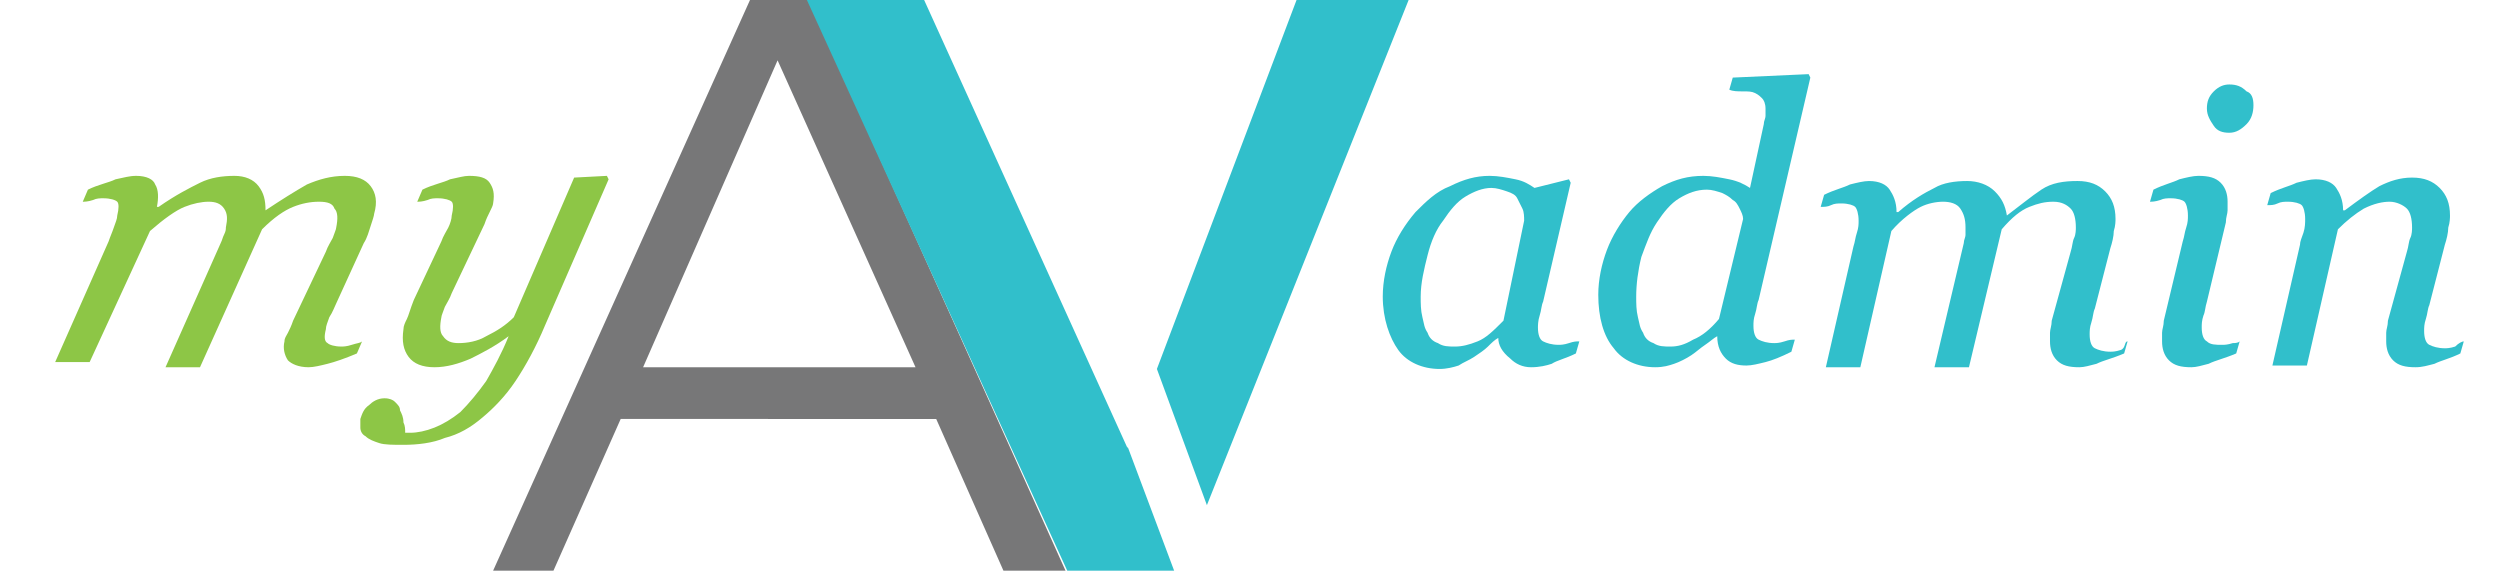 <?xml version="1.0" encoding="utf-8"?>
<!-- Generator: Adobe Illustrator 21.1.0, SVG Export Plug-In . SVG Version: 6.00 Build 0)  -->
<svg version="1.1" id="Layer_1" xmlns="http://www.w3.org/2000/svg" xmlns:xlink="http://www.w3.org/1999/xlink" x="0px" y="0px"
	 viewBox="0 0 145 33.1" style="enable-background:new 0 0 145 33.1;" xml:space="preserve">
<style type="text/css">
	.st0{fill:#777778;}
	.st1{fill:#31BFCB;}
	.st2{fill:#8DC646;}
</style>
<g>
	<path class="st0" d="M58.2,33.1l-3.9-8.8H36l-3.9,8.8h-3.5L43.5,0h3.4l14.9,33.1H58.2z M37.3,21.3h15.8l-8-17.8L37.3,21.3z"/>
</g>
<g>
	<polygon class="st1" points="70,29.3 81.7,0 75.2,0 67.1,21.4 	"/>
</g>
<g>
	<polygon class="st1" points="65.4,25.9 65.4,26 53.6,0 46.8,0 61.9,33.1 68.1,33.1 	"/>
</g>
<g>
	<path class="st2" d="M21,19.8l-0.3,0.7C20,20.8,19.4,21,19,21.1s-0.8,0.2-1.1,0.2c-0.6,0-1-0.2-1.2-0.4c-0.2-0.3-0.3-0.7-0.2-1.1
		c0-0.2,0.1-0.3,0.2-0.5s0.2-0.4,0.3-0.7l1.9-4c0.1-0.3,0.3-0.6,0.4-0.8c0.1-0.3,0.2-0.5,0.2-0.6c0.1-0.5,0.1-0.9-0.1-1.1
		c-0.1-0.3-0.4-0.4-0.9-0.4s-1,0.1-1.5,0.3s-1.1,0.6-1.8,1.3l-3.6,8h-2l3.2-7.2c0.1-0.2,0.1-0.3,0.2-0.5c0.1-0.2,0.1-0.3,0.1-0.4
		c0.1-0.5,0.1-0.8-0.1-1.1c-0.2-0.3-0.5-0.4-0.9-0.4s-0.9,0.1-1.4,0.3s-1.2,0.7-2,1.4L5.2,21h-2l3.1-7c0.1-0.3,0.2-0.5,0.3-0.8
		c0.1-0.3,0.2-0.5,0.2-0.7c0.1-0.4,0.1-0.7,0-0.8S6.4,11.5,6,11.5c-0.2,0-0.4,0-0.6,0.1c-0.3,0.1-0.5,0.1-0.6,0.1L5.1,11
		c0.6-0.3,1.2-0.4,1.6-0.6c0.5-0.1,0.8-0.2,1.2-0.2c0.6,0,1,0.2,1.1,0.5C9.2,11,9.2,11.5,9.1,12h0.1c1-0.7,1.8-1.1,2.4-1.4
		c0.6-0.3,1.3-0.4,2-0.4c0.6,0,1.1,0.2,1.4,0.6c0.3,0.4,0.4,0.8,0.4,1.4l0,0c0.9-0.6,1.7-1.1,2.4-1.5c0.7-0.3,1.4-0.5,2.2-0.5
		c0.7,0,1.2,0.2,1.5,0.6c0.3,0.4,0.4,0.9,0.2,1.6c0,0.1-0.1,0.4-0.2,0.7s-0.2,0.7-0.4,1l-1.6,3.5c-0.1,0.2-0.2,0.5-0.4,0.8
		c-0.1,0.3-0.2,0.5-0.2,0.7c-0.1,0.4-0.1,0.7,0.1,0.8c0.1,0.1,0.4,0.2,0.8,0.2c0.1,0,0.3,0,0.6-0.1C20.7,19.9,20.9,19.9,21,19.8z"/>
	<path class="st2" d="M29.5,19.5L29.5,19.5c-0.8,0.6-1.6,1-2.2,1.3c-0.7,0.3-1.4,0.5-2.1,0.5s-1.2-0.2-1.5-0.6s-0.4-0.9-0.3-1.6
		c0-0.2,0.1-0.4,0.2-0.6s0.2-0.6,0.4-1.1l1.6-3.4c0.1-0.3,0.3-0.6,0.4-0.8s0.2-0.5,0.2-0.7c0.1-0.4,0.1-0.7,0-0.8s-0.4-0.2-0.8-0.2
		c-0.2,0-0.4,0-0.6,0.1c-0.3,0.1-0.5,0.1-0.6,0.1l0.3-0.7c0.6-0.3,1.2-0.4,1.6-0.6c0.5-0.1,0.8-0.2,1.1-0.2c0.6,0,1,0.1,1.2,0.4
		c0.2,0.3,0.3,0.6,0.2,1.2c0,0.1-0.1,0.3-0.2,0.5s-0.2,0.4-0.3,0.7l-1.9,4c-0.1,0.3-0.3,0.6-0.4,0.8c-0.1,0.3-0.2,0.5-0.2,0.6
		c-0.1,0.5-0.1,0.9,0.1,1.1c0.2,0.3,0.5,0.4,0.9,0.4c0.5,0,1.1-0.1,1.6-0.4c0.6-0.3,1.1-0.6,1.6-1.1l3.5-8.1l1.9-0.1l0.1,0.2
		l-3.7,8.5c-0.5,1.2-1.1,2.3-1.7,3.2c-0.6,0.9-1.3,1.6-1.9,2.1c-0.7,0.6-1.4,1-2.2,1.2c-0.7,0.3-1.6,0.4-2.4,0.4
		c-0.6,0-1.1,0-1.4-0.1s-0.6-0.2-0.8-0.4c-0.2-0.1-0.3-0.3-0.3-0.5s0-0.4,0-0.5c0.1-0.3,0.2-0.6,0.5-0.8c0.2-0.2,0.5-0.4,0.9-0.4
		c0.3,0,0.5,0.1,0.6,0.2c0.2,0.2,0.3,0.3,0.3,0.5c0.1,0.2,0.2,0.4,0.2,0.7c0.1,0.2,0.1,0.4,0.1,0.6h0.3c0.4,0,0.9-0.1,1.4-0.3
		c0.5-0.2,1-0.5,1.5-0.9c0.5-0.5,1-1.1,1.5-1.8C28.6,21.4,29.1,20.5,29.5,19.5z"/>
</g>
<g>
	<path class="st1" d="M86.9,19.6L86.9,19.6c-0.2,0.1-0.4,0.3-0.6,0.5c-0.2,0.2-0.5,0.4-0.8,0.6c-0.3,0.2-0.6,0.3-0.9,0.5
		c-0.3,0.1-0.7,0.2-1.1,0.2c-1,0-1.9-0.4-2.4-1.1s-0.9-1.8-0.9-3.1c0-0.9,0.2-1.8,0.5-2.6c0.3-0.8,0.8-1.6,1.4-2.3
		c0.6-0.6,1.2-1.2,2-1.5c0.8-0.4,1.5-0.6,2.3-0.6c0.5,0,1,0.1,1.5,0.2c0.5,0.1,0.8,0.3,1.1,0.5l2-0.5l0.1,0.2l-1.6,6.9
		c-0.1,0.2-0.1,0.5-0.2,0.8c-0.1,0.3-0.1,0.6-0.1,0.7c0,0.4,0.1,0.7,0.3,0.8c0.2,0.1,0.5,0.2,0.9,0.2c0.1,0,0.3,0,0.6-0.1
		s0.4-0.1,0.6-0.1l-0.2,0.7c-0.6,0.3-1.1,0.4-1.4,0.6c-0.3,0.1-0.7,0.2-1.2,0.2c-0.5,0-0.9-0.2-1.2-0.5C87.1,20.4,86.9,20,86.9,19.6
		z M88.4,12.8c0-0.2,0-0.5-0.1-0.7s-0.2-0.4-0.3-0.6c-0.1-0.2-0.3-0.3-0.6-0.4c-0.3-0.1-0.6-0.2-0.9-0.2c-0.5,0-1,0.2-1.5,0.5
		c-0.5,0.3-0.9,0.8-1.3,1.4c-0.4,0.5-0.7,1.2-0.9,2c-0.2,0.8-0.4,1.6-0.4,2.4c0,0.4,0,0.8,0.1,1.2s0.1,0.6,0.3,0.9
		c0.1,0.3,0.3,0.5,0.6,0.6c0.3,0.2,0.6,0.2,1,0.2c0.4,0,0.8-0.1,1.3-0.3s0.9-0.6,1.5-1.2L88.4,12.8z"/>
	<path class="st1" d="M99.6,19.5L99.6,19.5c-0.2,0.1-0.4,0.3-0.7,0.5c-0.3,0.2-0.5,0.4-0.8,0.6c-0.3,0.2-0.7,0.4-1,0.5
		c-0.3,0.1-0.6,0.2-1.1,0.2c-1,0-1.9-0.4-2.4-1.1c-0.6-0.7-0.9-1.8-0.9-3.1c0-0.9,0.2-1.8,0.5-2.6c0.3-0.8,0.8-1.6,1.3-2.2
		c0.5-0.6,1.2-1.1,1.9-1.5c0.8-0.4,1.5-0.6,2.4-0.6c0.5,0,1,0.1,1.5,0.2c0.5,0.1,0.9,0.3,1.2,0.5l0.8-3.7c0-0.2,0.1-0.3,0.1-0.5
		c0-0.1,0-0.2,0-0.4c0-0.3-0.1-0.5-0.2-0.6c-0.1-0.1-0.2-0.2-0.4-0.3c-0.2-0.1-0.4-0.1-0.7-0.1s-0.6,0-0.8-0.1l0.2-0.7l4.4-0.2
		l0.1,0.2l-3,12.9c-0.1,0.2-0.1,0.5-0.2,0.8c-0.1,0.3-0.1,0.5-0.1,0.7c0,0.4,0.1,0.7,0.3,0.8c0.2,0.1,0.5,0.2,0.9,0.2
		c0.1,0,0.3,0,0.6-0.1s0.4-0.1,0.6-0.1l-0.2,0.7c-0.6,0.3-1.1,0.5-1.5,0.6s-0.8,0.2-1.1,0.2c-0.5,0-0.9-0.1-1.2-0.4
		S99.6,20.1,99.6,19.5z M101.1,12.7c0-0.2-0.1-0.4-0.2-0.6c-0.1-0.2-0.2-0.4-0.4-0.5c-0.2-0.2-0.4-0.3-0.6-0.4
		c-0.3-0.1-0.6-0.2-0.9-0.2c-0.6,0-1.1,0.2-1.6,0.5c-0.5,0.3-0.9,0.8-1.3,1.4c-0.4,0.6-0.6,1.2-0.9,2c-0.2,0.8-0.3,1.6-0.3,2.3
		c0,0.4,0,0.8,0.1,1.2s0.1,0.6,0.3,0.9c0.1,0.3,0.3,0.5,0.6,0.6c0.3,0.2,0.6,0.2,1,0.2c0.4,0,0.8-0.1,1.3-0.4c0.5-0.2,1-0.6,1.5-1.2
		L101.1,12.7z"/>
	<path class="st1" d="M123.4,19.8l-0.2,0.7c-0.7,0.3-1.2,0.4-1.6,0.6c-0.4,0.1-0.7,0.2-1,0.2c-0.6,0-1-0.1-1.3-0.4
		c-0.3-0.3-0.4-0.7-0.4-1.1c0-0.2,0-0.3,0-0.5s0.1-0.4,0.1-0.7l1.1-4c0.1-0.3,0.1-0.6,0.2-0.8s0.1-0.5,0.1-0.6
		c0-0.5-0.1-0.9-0.3-1.1s-0.5-0.4-1-0.4c-0.5,0-0.9,0.1-1.4,0.3c-0.5,0.2-1,0.6-1.6,1.3l-1.9,8h-2l1.7-7.2c0-0.2,0.1-0.3,0.1-0.5
		c0-0.2,0-0.3,0-0.4c0-0.5-0.1-0.8-0.3-1.1s-0.6-0.4-1-0.4c-0.4,0-0.9,0.1-1.3,0.3s-1.1,0.7-1.7,1.4l-1.8,7.9h-2l1.6-7
		c0.1-0.3,0.1-0.5,0.2-0.8c0.1-0.3,0.1-0.5,0.1-0.7c0-0.4-0.1-0.7-0.2-0.8c-0.1-0.1-0.4-0.2-0.8-0.2c-0.2,0-0.4,0-0.6,0.1
		c-0.2,0.1-0.4,0.1-0.6,0.1l0.2-0.7c0.6-0.3,1.1-0.4,1.5-0.6c0.4-0.1,0.8-0.2,1.1-0.2c0.6,0,1,0.2,1.2,0.5s0.4,0.7,0.4,1.3h0.1
		c0.8-0.7,1.5-1.1,2.1-1.4c0.5-0.3,1.2-0.4,1.9-0.4c0.6,0,1.2,0.2,1.6,0.6c0.4,0.4,0.6,0.8,0.7,1.4h0c0.8-0.6,1.4-1.1,2-1.5
		s1.3-0.5,2.1-0.5c0.7,0,1.2,0.2,1.6,0.6c0.4,0.4,0.6,0.9,0.6,1.6c0,0.1,0,0.4-0.1,0.7c0,0.3-0.1,0.7-0.2,1l-0.9,3.5
		c-0.1,0.2-0.1,0.5-0.2,0.8c-0.1,0.3-0.1,0.5-0.1,0.7c0,0.4,0.1,0.7,0.3,0.8c0.2,0.1,0.5,0.2,0.9,0.2c0.1,0,0.3,0,0.6-0.1
		S123.2,19.8,123.4,19.8z"/>
	<path class="st1" d="M129.9,19.8l-0.2,0.7c-0.7,0.3-1.2,0.4-1.6,0.6c-0.4,0.1-0.7,0.2-1,0.2c-0.6,0-1-0.1-1.3-0.4s-0.4-0.7-0.4-1.1
		c0-0.2,0-0.3,0-0.5c0-0.2,0.1-0.4,0.1-0.7l1.1-4.6c0.1-0.3,0.1-0.5,0.2-0.8s0.1-0.5,0.1-0.7c0-0.4-0.1-0.7-0.2-0.8
		c-0.1-0.1-0.4-0.2-0.8-0.2c-0.2,0-0.4,0-0.6,0.1c-0.3,0.1-0.5,0.1-0.6,0.1l0.2-0.7c0.6-0.3,1.1-0.4,1.5-0.6
		c0.4-0.1,0.8-0.2,1.1-0.2c0.6,0,1,0.1,1.3,0.4s0.4,0.7,0.4,1.1c0,0.1,0,0.3,0,0.5s-0.1,0.4-0.1,0.7l-1.1,4.6
		c-0.1,0.3-0.1,0.6-0.2,0.8c-0.1,0.3-0.1,0.5-0.1,0.7c0,0.4,0.1,0.7,0.3,0.8c0.2,0.2,0.5,0.2,0.9,0.2c0.1,0,0.3,0,0.6-0.1
		C129.6,19.9,129.8,19.9,129.9,19.8z M130.7,6.1c0,0.4-0.1,0.8-0.4,1.1c-0.3,0.3-0.6,0.5-1,0.5c-0.4,0-0.7-0.1-0.9-0.4
		s-0.4-0.6-0.4-1c0-0.4,0.1-0.7,0.4-1c0.3-0.3,0.6-0.4,0.9-0.4c0.4,0,0.7,0.1,1,0.4C130.6,5.4,130.7,5.7,130.7,6.1z"/>
	<path class="st1" d="M142.9,19.8l-0.2,0.7c-0.6,0.3-1.1,0.4-1.5,0.6c-0.4,0.1-0.7,0.2-1.1,0.2c-0.6,0-1-0.1-1.3-0.4
		c-0.3-0.3-0.4-0.7-0.4-1.1c0-0.2,0-0.3,0-0.5s0.1-0.4,0.1-0.7l1.1-4c0.1-0.3,0.1-0.6,0.2-0.8s0.1-0.5,0.1-0.6
		c0-0.5-0.1-0.9-0.3-1.1s-0.6-0.4-1-0.4c-0.4,0-0.9,0.1-1.5,0.4c-0.5,0.3-1,0.7-1.5,1.2l-1.8,7.9h-2l1.6-7c0-0.2,0.1-0.4,0.2-0.7
		s0.1-0.6,0.1-0.8c0-0.4-0.1-0.7-0.2-0.8c-0.1-0.1-0.4-0.2-0.8-0.2c-0.2,0-0.4,0-0.6,0.1s-0.4,0.1-0.6,0.1l0.2-0.7
		c0.6-0.3,1.1-0.4,1.5-0.6c0.4-0.1,0.8-0.2,1.1-0.2c0.6,0,1,0.2,1.2,0.5c0.2,0.3,0.4,0.7,0.4,1.3h0.1c0.8-0.6,1.5-1.1,2-1.4
		c0.6-0.3,1.2-0.5,1.9-0.5c0.7,0,1.2,0.2,1.6,0.6c0.4,0.4,0.6,0.9,0.6,1.6c0,0.1,0,0.4-0.1,0.7c0,0.3-0.1,0.7-0.2,1l-0.9,3.5
		c-0.1,0.2-0.1,0.5-0.2,0.8c-0.1,0.3-0.1,0.5-0.1,0.7c0,0.4,0.1,0.7,0.3,0.8c0.2,0.1,0.5,0.2,0.9,0.2c0.1,0,0.3,0,0.6-0.1
		C142.6,19.9,142.8,19.8,142.9,19.8z"/>
</g>
</svg>
